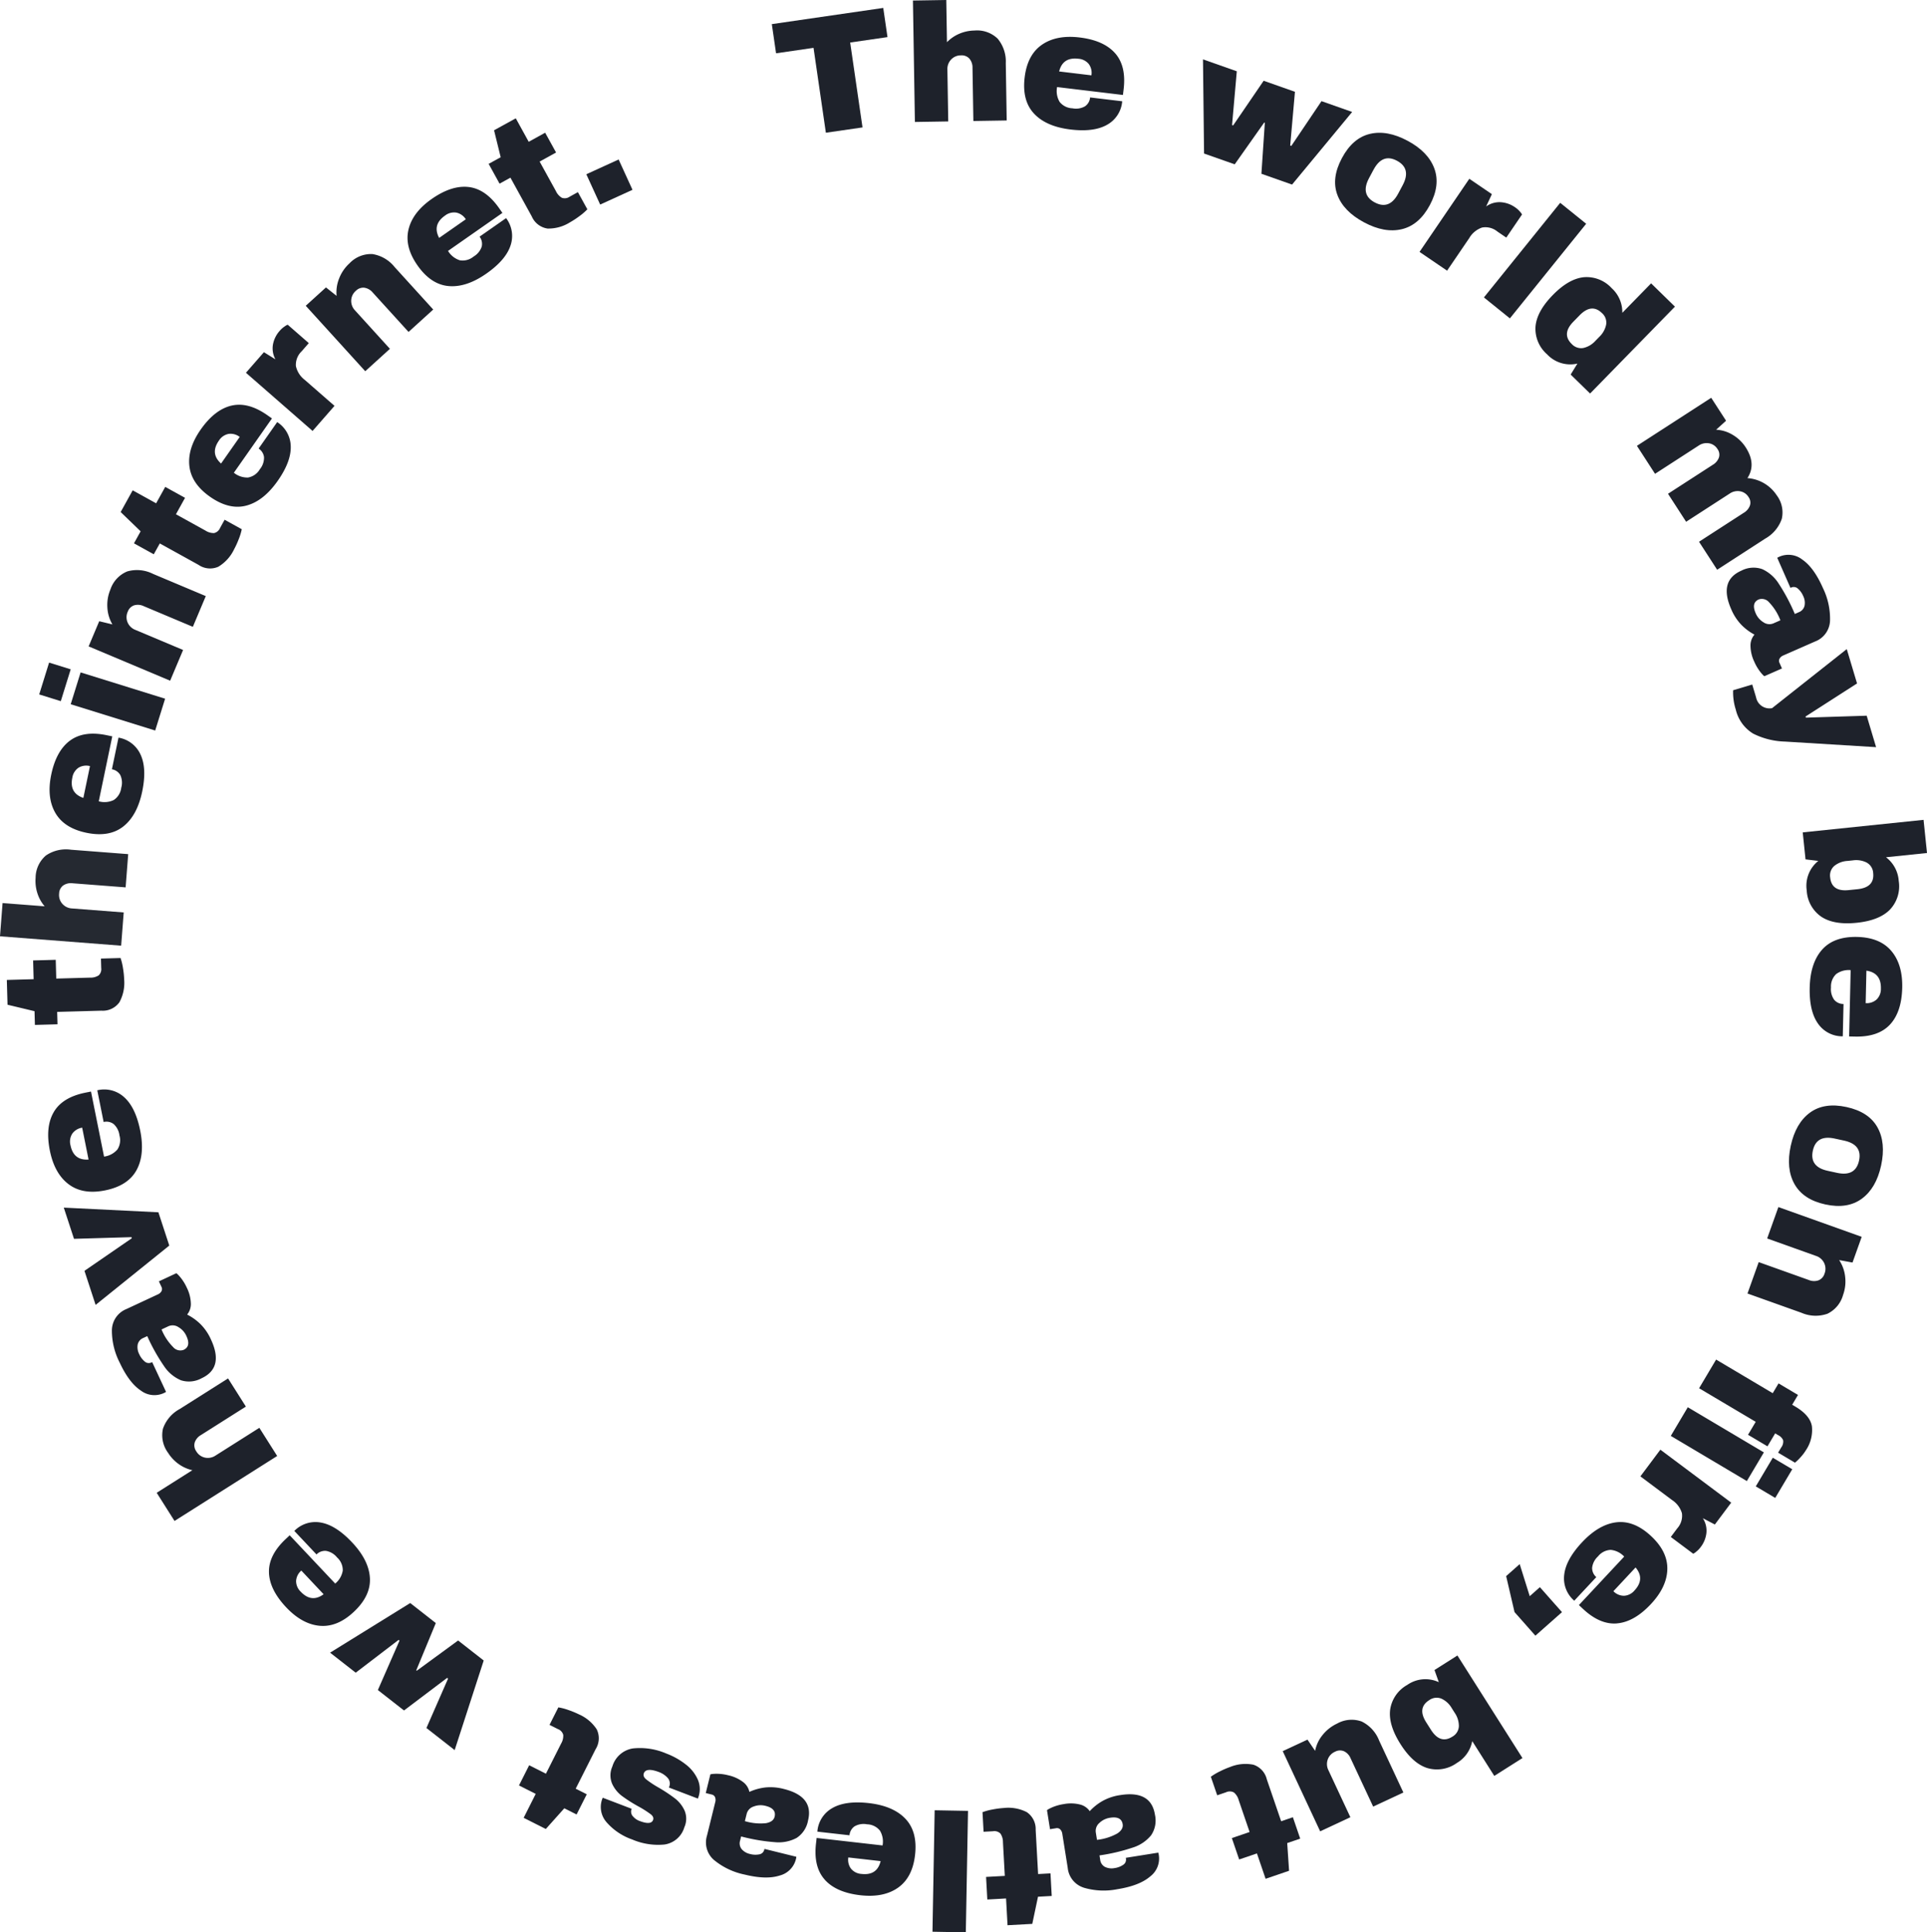 <svg id="text-circle" data-name="text-circle"
  xmlns="http://www.w3.org/2000/svg"
  xmlns:xlink="http://www.w3.org/1999/xlink" width="428.258" height="429.533" viewBox="0 0 428.258 429.533">
  <defs>
    <clipPath id="clip-path">
      <rect id="Rectangle_14" data-name="Rectangle 14" width="428.258" height="429.533" fill="none"/>
    </clipPath>
  </defs>
  <path id="Path_3" data-name="Path 3" d="M141.785,8.968l2.743,18.869-8.144,1.183-2.743-18.869-8.327,1.211-.943-6.485,24.765-3.6.942,6.485Z" transform="translate(47.159 0.485)" fill="#1e222b"/>
  <g id="Group_15" data-name="Group 15">
    <g id="Group_14" data-name="Group 14" clip-path="url(#clip-path)">
      <path id="Path_4" data-name="Path 4" d="M157.436,7.493a8.828,8.828,0,0,1,3.34-.706A6.57,6.57,0,0,1,165.945,8.6a7.909,7.909,0,0,1,1.8,5.445l.205,12.734-7.409.12-.193-11.84a3.028,3.028,0,0,0-.684-2.019,2.292,2.292,0,0,0-1.856-.732,2.942,2.942,0,0,0-2.218.93,3.049,3.049,0,0,0-.822,2.211l.188,11.542-7.409.12L147.111.119l7.41-.12.152,9.383a8.367,8.367,0,0,1,2.763-1.888" transform="translate(55.781 0)" fill="#1e222b"/>
      <path id="Path_5" data-name="Path 5" d="M185.239,9.57q2.524,2.855,1.9,8.03l-.152,1.258L172.352,17.1a4.717,4.717,0,0,0,.56,3.292,3.789,3.789,0,0,0,2.848,1.43,4.037,4.037,0,0,0,2.811-.45,2.659,2.659,0,0,0,1.117-1.967l7.136.858a6.557,6.557,0,0,1-3.365,5.222q-2.94,1.672-8.115,1.05-5.435-.652-8.126-3.544t-2.073-8.032q.6-5.027,3.837-7.264t8.37-1.621q5.36.643,7.888,3.5m-12.433,4.058,7.172.862a3.311,3.311,0,0,0-.579-2.507,3.255,3.255,0,0,0-2.314-1.179q-3.478-.418-4.278,2.825" transform="translate(62.576 2.252)" fill="#1e222b"/>
      <path id="Path_6" data-name="Path 6" d="M206.835,35l.761-11.341-.141-.048L200.9,32.9l-6.812-2.4-.239-20.932,7.515,2.649L200.31,24.166l.244.087,6.779-9.929,6.954,2.452-1.054,11.948.245.087,6.708-9.954L227,21.26,213.647,37.4Z" transform="translate(73.503 3.628)" fill="#1e222b"/>
      <path id="Path_7" data-name="Path 7" d="M237.193,29.333q1.372,3.711-1,8.143t-6.219,5.353q-3.85.919-8.413-1.524t-5.929-6.128q-1.365-3.684,1.023-8.151t6.213-5.376q3.823-.912,8.387,1.531t5.937,6.153m-13.51.269-1,1.872q-1.965,3.678,1.252,5.4,3.25,1.74,5.217-1.938l1-1.872q1.984-3.711-1.266-5.449-3.217-1.721-5.2,1.989" transform="translate(81.575 8.115)" fill="#1e222b"/>
      <path id="Path_8" data-name="Path 8" d="M251.107,36.17a2.959,2.959,0,0,1,.418.578l-3.5,5.142-1.971-1.342a4.173,4.173,0,0,0-3.424-.89,5.284,5.284,0,0,0-2.838,2.347l-4.924,7.234-6.126-4.171,11.065-16.252,5.016,3.416-1.276,2.734a5.073,5.073,0,0,1,3.211-.945,6.238,6.238,0,0,1,3.2,1.121,5.272,5.272,0,0,1,1.147,1.027" transform="translate(86.734 10.926)" fill="#1e222b"/>
      <rect id="Rectangle_11" data-name="Rectangle 11" width="26.997" height="7.411" transform="matrix(0.628, -0.779, 0.779, 0.628, 329.786, 66.117)" fill="#1e222b"/>
      <path id="Path_9" data-name="Path 9" d="M255.251,66.328l1.5-2.44a7.055,7.055,0,0,1-6.737-2.054,7.534,7.534,0,0,1-2.575-6.158q.275-3.374,3.842-7.023,3.538-3.622,6.892-3.965a7.55,7.55,0,0,1,6.2,2.441,7.2,7.2,0,0,1,2.356,5.477l6.4-6.554,5.3,5.179L259.567,70.544Zm1.979-13.163-1.379,1.411q-2.654,2.718-.364,4.955a2.821,2.821,0,0,0,2.565.892,5.106,5.106,0,0,0,2.694-1.586l.859-.879a5.187,5.187,0,0,0,1.534-2.743,2.8,2.8,0,0,0-.938-2.557q-2.292-2.238-4.971.506" transform="translate(93.814 16.931)" fill="#1e222b"/>
      <path id="Path_10" data-name="Path 10" d="M295.958,91.048a8.036,8.036,0,0,1-3.67,4.369L281.6,102.336l-4.026-6.223,9.942-6.432a3.134,3.134,0,0,0,1.371-1.618,2.093,2.093,0,0,0-.3-1.869,2.74,2.74,0,0,0-1.9-1.3,3.126,3.126,0,0,0-2.289.506l-9.691,6.27-4.026-6.221,9.942-6.432a3.141,3.141,0,0,0,1.371-1.618,2.1,2.1,0,0,0-.3-1.869,2.742,2.742,0,0,0-1.9-1.3,3.13,3.13,0,0,0-2.289.5L267.8,81.013l-4.026-6.221,16.509-10.68,3.3,5.1-2.207,2a7.85,7.85,0,0,1,3.688,1.141,8.7,8.7,0,0,1,2.88,2.772q2.406,3.72.39,6.843a8.5,8.5,0,0,1,6.507,3.818,6.327,6.327,0,0,1,1.12,5.263" transform="translate(100.018 24.31)" fill="#1e222b"/>
      <path id="Path_11" data-name="Path 11" d="M301.2,104.138a5.14,5.14,0,0,1-3.343,4.562l-7.023,3.087a1.712,1.712,0,0,0-.836.692,1.028,1.028,0,0,0-.015.982l.539,1.227-3.921,1.724a3.824,3.824,0,0,1-.454-.432,9.374,9.374,0,0,1-.837-1.076,10.244,10.244,0,0,1-.949-1.739,8.449,8.449,0,0,1-.834-3.518,3.7,3.7,0,0,1,.883-2.483,11.989,11.989,0,0,1-2.91-2.178,11.407,11.407,0,0,1-2.262-3.481q-2.787-6.339,2.258-8.558a5.851,5.851,0,0,1,4.629-.346,8.542,8.542,0,0,1,3.682,3.242,41.744,41.744,0,0,1,3.568,6.73l.885-.39a2.048,2.048,0,0,0,1.281-1.437,3.381,3.381,0,0,0-.287-2.131,4.5,4.5,0,0,0-1.176-1.659,1.363,1.363,0,0,0-1.531-.243l-.137.059-2.936-6.681a2.759,2.759,0,0,1,.462-.244,5,5,0,0,1,5.128.654q2.571,1.777,4.565,6.313a15.566,15.566,0,0,1,1.571,7.322m-13.542-4.155a2.1,2.1,0,0,0-2.294-.639q-1.7.749-.685,3.067a4.278,4.278,0,0,0,1.743,2.021,2.313,2.313,0,0,0,2.214.226l1.534-.674a11.866,11.866,0,0,0-2.512-4" transform="translate(105.504 33.904)" fill="#1e222b"/>
      <path id="Path_12" data-name="Path 12" d="M283.694,123.383a8.549,8.549,0,0,1-3.827-5.326,12.571,12.571,0,0,1-.586-4.295l4.245-1.27.854,2.854a3.037,3.037,0,0,0,3.554,2.4l16.6-13.127,2.285,7.634-11.444,7.35.075.25,13.513-.429,2.092,6.992-20.271-1.243a16.623,16.623,0,0,1-7.085-1.786" transform="translate(105.892 39.668)" fill="#1e222b"/>
      <path id="Path_13" data-name="Path 13" d="M311.825,145.7a7.548,7.548,0,0,1-1.939,6.379q-2.352,2.414-7.388,2.938-5.075.528-7.89-1.353a7.529,7.529,0,0,1-3.227-5.841,7.061,7.061,0,0,1,2.576-6.558l-2.842-.341-.622-6,26.853-2.786.765,7.37-9.111.946a7.2,7.2,0,0,1,2.826,5.246m-7.1-4.055a5.187,5.187,0,0,0-3.1-.5l-1.222.128a5.086,5.086,0,0,0-2.916,1.125,2.811,2.811,0,0,0-.894,2.564q.329,3.184,4.107,2.793l1.964-.2q3.815-.4,3.484-3.58a2.8,2.8,0,0,0-1.421-2.324" transform="translate(110.148 50.103)" fill="#1e222b"/>
      <path id="Path_14" data-name="Path 14" d="M309.458,170.49q-2.6,2.791-7.809,2.67l-1.266-.029.338-14.742a4.723,4.723,0,0,0-3.223.874,3.8,3.8,0,0,0-1.149,2.974,4.028,4.028,0,0,0,.719,2.754,2.668,2.668,0,0,0,2.066.923l-.165,7.186a6.562,6.562,0,0,1-5.522-2.848q-1.947-2.764-1.829-7.974.128-5.474,2.746-8.43t7.794-2.838q5.062.116,7.6,3.117t2.42,8.176q-.126,5.4-2.721,8.188m-5.238-11.984-.165,7.223a3.318,3.318,0,0,0,2.438-.819,3.264,3.264,0,0,0,.95-2.419q.081-3.5-3.223-3.984" transform="translate(110.572 57.258)" fill="#1e222b"/>
      <path id="Path_15" data-name="Path 15" d="M304.461,198.9q-3.2,2.336-8.107,1.266t-6.849-4.517q-1.936-3.453-.836-8.51t4.273-7.379q3.171-2.321,8.121-1.244t6.871,4.5q1.92,3.432.821,8.489t-4.293,7.391m-3.954-12.922-2.074-.45q-4.075-.888-4.851,2.678-.784,3.6,3.291,4.489l2.074.451q4.111.9,4.9-2.709.776-3.565-3.336-4.46" transform="translate(109.306 67.562)" fill="#1e222b"/>
      <path id="Path_16" data-name="Path 16" d="M299.315,218.275a7.905,7.905,0,0,1-5.73-.228l-11.995-4.284,2.494-6.979,11.152,3.983a3.019,3.019,0,0,0,2.129.068,2.288,2.288,0,0,0,1.341-1.478,2.956,2.956,0,0,0-.091-2.4,3.05,3.05,0,0,0-1.78-1.546l-10.872-3.884,2.494-6.979,18.516,6.616-2.043,5.715-2.968-.546a8.236,8.236,0,0,1,1.33,3.7,8.8,8.8,0,0,1-.458,4.047,6.567,6.567,0,0,1-3.517,4.2" transform="translate(106.773 73.767)" fill="#1e222b"/>
      <path id="Path_17" data-name="Path 17" d="M273.012,229.722l16.906,10.039-3.784,6.372-16.9-10.039Zm25.113,11.057a10.221,10.221,0,0,1-1.294,1.267l-3.747-2.225.685-1.153a2.164,2.164,0,0,0,.433-1.605,2.254,2.254,0,0,0-1.1-1.131l-.672-.4-1.712,2.881-4.322-2.565,1.71-2.882L275.521,225.5l3.783-6.372,12.584,7.471,1.294-2.178,4.322,2.567-1.294,2.178.706.418q3.264,1.938,3.675,4.349a8,8,0,0,1-1.358,5.386,10.069,10.069,0,0,1-1.107,1.465m-6.223.16,4.324,2.565-3.783,6.372-4.324-2.565Z" transform="translate(102.086 83.087)" fill="#1e222b"/>
      <path id="Path_18" data-name="Path 18" d="M276.669,256.388a2.769,2.769,0,0,1-.6.39l-4.98-3.724,1.427-1.909a4.176,4.176,0,0,0,1.043-3.382,5.3,5.3,0,0,0-2.219-2.939l-7.008-5.241,4.437-5.935,15.745,11.775-3.634,4.86-2.676-1.4a5.066,5.066,0,0,1,.8,3.249,6.212,6.212,0,0,1-1.261,3.149,5.287,5.287,0,0,1-1.078,1.1" transform="translate(100.231 88.595)" fill="#1e222b"/>
      <path id="Path_19" data-name="Path 19" d="M263.867,267.838q-3.794.354-7.606-3.205l-.925-.865L265.4,252.991a4.729,4.729,0,0,0-2.989-1.492,3.8,3.8,0,0,0-2.836,1.455,4.022,4.022,0,0,0-1.3,2.535,2.654,2.654,0,0,0,.927,2.062L254.3,262.8a6.559,6.559,0,0,1-2.227-5.8q.385-3.36,3.943-7.169,3.736-4,7.659-4.466t7.707,3.069q3.7,3.455,3.6,7.385t-3.634,7.712q-3.684,3.947-7.479,4.3m4.066-12.431L263,260.687a3.313,3.313,0,0,0,2.367,1.012,3.25,3.25,0,0,0,2.317-1.172q2.391-2.559.247-5.12" transform="translate(95.562 93.019)" fill="#1e222b"/>
      <path id="Path_20" data-name="Path 20" d="M242.7,254.759l3.012-2.665,2.229,7.126,2.258-2,4.911,5.55L249.2,268l-4.638-5.244Z" transform="translate(92.028 95.589)" fill="#1e222b"/>
      <path id="Path_21" data-name="Path 21" d="M238.824,290.727a7.558,7.558,0,0,1-6.575,1.1q-3.211-1.03-5.922-5.307-2.733-4.309-2.3-7.667a7.527,7.527,0,0,1,3.794-5.49,7.053,7.053,0,0,1,7.019-.614l-.961-2.7,5.095-3.23,14.455,22.8-6.259,3.968-4.9-7.736a7.2,7.2,0,0,1-3.438,4.868m.466-8.166a5.176,5.176,0,0,0-.934-3l-.656-1.039a5.109,5.109,0,0,0-2.307-2.109,2.816,2.816,0,0,0-2.694.341q-2.706,1.715-.672,4.922l1.056,1.667q2.054,3.24,4.758,1.525a2.8,2.8,0,0,0,1.448-2.307" transform="translate(84.923 101.175)" fill="#1e222b"/>
      <path id="Path_22" data-name="Path 22" d="M212.2,281.6l1.7,2.495a7.921,7.921,0,0,1,1.687-3.561,8.972,8.972,0,0,1,3.207-2.506,6.573,6.573,0,0,1,5.46-.452,7.9,7.9,0,0,1,3.869,4.234l5.387,11.541-6.714,3.134-5.011-10.729a3.011,3.011,0,0,0-1.45-1.564,2.287,2.287,0,0,0-1.992.088,2.956,2.956,0,0,0-1.647,1.756,3.047,3.047,0,0,0,.153,2.353l4.884,10.46-6.714,3.135L206.7,284.162Z" transform="translate(78.376 105.095)" fill="#1e222b"/>
      <path id="Path_23" data-name="Path 23" d="M201.409,305.543l-1.627-4.755,3.947-1.352-2.423-7.082a3.363,3.363,0,0,0-1.055-1.7,1.905,1.905,0,0,0-1.749-.051l-1.974.674-1.411-4.121a12.882,12.882,0,0,1,2.029-1.205,19.037,19.037,0,0,1,2.265-.972,8.984,8.984,0,0,1,5.16-.5,4.526,4.526,0,0,1,2.987,3.267l3.183,9.3,2.607-.892,1.627,4.757-2.889.989.414,6.154-5.215,1.785-1.929-5.638Z" transform="translate(73.984 107.792)" fill="#1e222b"/>
      <path id="Path_24" data-name="Path 24" d="M176.888,309.949a5.138,5.138,0,0,1-3.565-4.39l-1.208-7.574a1.728,1.728,0,0,0-.458-.983,1.034,1.034,0,0,0-.949-.263l-1.323.211-.674-4.23a3.7,3.7,0,0,1,.532-.33,9.7,9.7,0,0,1,1.252-.539,10.375,10.375,0,0,1,1.921-.474,8.42,8.42,0,0,1,3.616.083,3.7,3.7,0,0,1,2.178,1.481,11.986,11.986,0,0,1,2.844-2.263,11.443,11.443,0,0,1,3.94-1.307q6.839-1.09,7.707,4.353a5.842,5.842,0,0,1-.837,4.564,8.517,8.517,0,0,1-4.069,2.742,41.657,41.657,0,0,1-7.413,1.747l.152.957a2.049,2.049,0,0,0,1.066,1.6,3.377,3.377,0,0,0,2.134.263,4.49,4.49,0,0,0,1.9-.719,1.362,1.362,0,0,0,.623-1.419l-.023-.146,7.208-1.15a2.763,2.763,0,0,1,.117.509,5,5,0,0,1-1.931,4.8q-2.369,2.036-7.263,2.816a15.563,15.563,0,0,1-7.481-.335m7.449-12.047q1.382-.919,1.2-2.058-.294-1.839-2.794-1.44a4.291,4.291,0,0,0-2.4,1.172,2.32,2.32,0,0,0-.779,2.087l.263,1.654a11.874,11.874,0,0,0,4.507-1.415" transform="translate(63.972 109.654)" fill="#1e222b"/>
      <path id="Path_25" data-name="Path 25" d="M159.389,311.749l-.276-5.02,4.164-.229-.411-7.474a3.373,3.373,0,0,0-.553-1.927,1.906,1.906,0,0,0-1.67-.523l-2.083.114-.239-4.35a12.619,12.619,0,0,1,2.278-.611,19.139,19.139,0,0,1,2.443-.321,9.007,9.007,0,0,1,5.106.913,4.531,4.531,0,0,1,1.989,3.956l.541,9.816,2.751-.152.276,5.02-3.049.168-1.272,6.037-5.5.3-.327-5.948Z" transform="translate(60.032 110.486)" fill="#1e222b"/>
      <rect id="Rectangle_12" data-name="Rectangle 12" width="26.998" height="7.411" transform="matrix(0.018, -1, 1, 0.018, 207.234, 429.398)" fill="#1e222b"/>
      <path id="Path_26" data-name="Path 26" d="M133.475,307.677q-2.545-2.838-1.956-8.017l.143-1.259,14.651,1.666a4.711,4.711,0,0,0-.581-3.288,3.786,3.786,0,0,0-2.856-1.412,4.031,4.031,0,0,0-2.808.467,2.659,2.659,0,0,0-1.1,1.974L131.823,297a6.56,6.56,0,0,1,3.332-5.244q2.929-1.69,8.108-1.1,5.439.621,8.148,3.5t2.123,8.017q-.571,5.031-3.789,7.289t-8.361,1.673q-5.364-.61-7.91-3.448m12.407-4.136-7.179-.816a3.311,3.311,0,0,0,.6,2.5,3.254,3.254,0,0,0,2.323,1.163q3.478.4,4.259-2.851" transform="translate(49.828 110.151)" fill="#1e222b"/>
      <path id="Path_27" data-name="Path 27" d="M115.575,305.066A5.143,5.143,0,0,1,114,299.635l1.837-7.449a1.727,1.727,0,0,0-.04-1.084,1.033,1.033,0,0,0-.77-.611l-1.3-.32,1.025-4.158a3.452,3.452,0,0,1,.619-.1,9.531,9.531,0,0,1,1.363-.01,10.324,10.324,0,0,1,1.957.309,8.433,8.433,0,0,1,3.3,1.485,3.687,3.687,0,0,1,1.43,2.212,12.031,12.031,0,0,1,3.5-.978,11.469,11.469,0,0,1,4.138.328q6.723,1.659,5.4,7.009a5.838,5.838,0,0,1-2.547,3.88,8.5,8.5,0,0,1-4.815.941,41.66,41.66,0,0,1-7.51-1.274l-.232.939a2.044,2.044,0,0,0,.359,1.891,3.383,3.383,0,0,0,1.863,1.073,4.473,4.473,0,0,0,2.033.079,1.363,1.363,0,0,0,1.125-1.065l.036-.145,7.086,1.747a2.811,2.811,0,0,1-.09.516,4.993,4.993,0,0,1-3.645,3.664q-2.977.954-7.785-.232a15.57,15.57,0,0,1-6.762-3.22m11.552-8.2q1.63-.308,1.9-1.429.447-1.808-2.012-2.414a4.283,4.283,0,0,0-2.663.149,2.314,2.314,0,0,0-1.531,1.616l-.4,1.628a11.917,11.917,0,0,0,4.7.45" transform="translate(43.122 108.402)" fill="#1e222b"/>
      <path id="Path_28" data-name="Path 28" d="M98.089,298.236a5.122,5.122,0,0,1-.847-5.446l6.434,2.459a1.559,1.559,0,0,0,.36,1.772,3.427,3.427,0,0,0,1.432.948q2.505.958,2.957-.225c.168-.443,0-.865-.51-1.273a22.952,22.952,0,0,0-2.627-1.681,32.851,32.851,0,0,1-3.755-2.375,7.041,7.041,0,0,1-2.215-2.76,4.824,4.824,0,0,1,.066-3.822,5.673,5.673,0,0,1,4.542-4,14.777,14.777,0,0,1,7.441,1.131,16.3,16.3,0,0,1,4.332,2.433,8.652,8.652,0,0,1,2.709,3.448,5.388,5.388,0,0,1-.028,4.136l-6.434-2.46.052-.138a1.866,1.866,0,0,0-.359-2.032,4.868,4.868,0,0,0-1.855-1.248q-2.888-1.1-3.407.252-.265.7.52,1.354a21.7,21.7,0,0,0,2.7,1.792,35.3,35.3,0,0,1,3.706,2.454,7.158,7.158,0,0,1,2.134,2.71,4.663,4.663,0,0,1-.061,3.7,5.406,5.406,0,0,1-4.391,3.823,14.57,14.57,0,0,1-7.208-1.121,13.413,13.413,0,0,1-5.691-3.83" transform="translate(36.712 106.82)" fill="#1e222b"/>
      <path id="Path_29" data-name="Path 29" d="M83.629,292.538l2.263-4.489,3.724,1.877,3.369-6.682a3.377,3.377,0,0,0,.48-1.947,1.9,1.9,0,0,0-1.186-1.287l-1.862-.939,1.961-3.889a12.848,12.848,0,0,1,2.28.605,19.63,19.63,0,0,1,2.277.941,9.016,9.016,0,0,1,3.971,3.336,4.532,4.532,0,0,1-.248,4.42l-4.424,8.778,2.46,1.241-2.263,4.489L93.7,297.617l-4.111,4.6-4.922-2.481,2.682-5.321Z" transform="translate(31.71 104.343)" fill="#1e222b"/>
      <path id="Path_30" data-name="Path 30" d="M76.684,262.819l-4.34,10.5.117.092,9.18-6.718,5.69,4.449-6.453,19.915-6.277-4.91,4.812-10.987L79.208,275l-9.592,7.248-5.808-4.543,4.811-10.987-.2-.16-9.534,7.292L53.19,269.4,71,258.367Z" transform="translate(20.169 97.967)" fill="#1e222b"/>
      <path id="Path_31" data-name="Path 31" d="M43.344,256.507q-.11-3.809,3.684-7.384l.921-.869,10.112,10.733a4.717,4.717,0,0,0,1.68-2.885,3.8,3.8,0,0,0-1.269-2.924,4.032,4.032,0,0,0-2.447-1.455,2.655,2.655,0,0,0-2.118.793l-4.928-5.231a6.554,6.554,0,0,1,5.93-1.852q3.327.6,6.9,4.4,3.753,3.982,3.965,7.929t-3.556,7.493q-3.684,3.471-7.6,3.118t-7.464-4.121q-3.7-3.931-3.812-7.74m12.144,4.853L50.534,256.1a3.311,3.311,0,0,0-1.161,2.3,3.264,3.264,0,0,0,1.022,2.389q2.4,2.547,5.093.572" transform="translate(16.434 93.018)" fill="#1e222b"/>
      <path id="Path_32" data-name="Path 32" d="M30.127,241.193a8.785,8.785,0,0,1-2.343-2.483,6.571,6.571,0,0,1-1.145-5.358,7.908,7.908,0,0,1,3.709-4.375l10.759-6.813,3.964,6.26-10,6.335a3.023,3.023,0,0,0-1.367,1.636,2.294,2.294,0,0,0,.341,1.967,2.953,2.953,0,0,0,1.95,1.41,3.055,3.055,0,0,0,2.316-.451l9.752-6.176,3.964,6.26L29.214,253.848l-3.964-6.261,7.928-5.02a8.378,8.378,0,0,1-3.051-1.374" transform="translate(9.574 84.24)" fill="#1e222b"/>
      <path id="Path_33" data-name="Path 33" d="M18.036,217.8a5.138,5.138,0,0,1,3.242-4.633l6.952-3.242a1.726,1.726,0,0,0,.819-.71,1.032,1.032,0,0,0-.006-.982l-.565-1.216,3.88-1.81a3.407,3.407,0,0,1,.463.421,9.7,9.7,0,0,1,.862,1.056,10.256,10.256,0,0,1,.987,1.718,8.433,8.433,0,0,1,.91,3.5,3.694,3.694,0,0,1-.825,2.5,12.006,12.006,0,0,1,2.956,2.113,11.421,11.421,0,0,1,2.339,3.43q2.927,6.279-2.069,8.606a5.839,5.839,0,0,1-4.619.448,8.529,8.529,0,0,1-3.753-3.16,41.767,41.767,0,0,1-3.717-6.649l-.877.41a2.048,2.048,0,0,0-1.247,1.465,3.381,3.381,0,0,0,.332,2.125,4.5,4.5,0,0,0,1.215,1.633,1.356,1.356,0,0,0,1.534.207l.134-.062,3.085,6.615a2.838,2.838,0,0,1-.457.255,5,5,0,0,1-5.142-.542q-2.609-1.719-4.7-6.209a15.61,15.61,0,0,1-1.734-7.286m13.632,3.855a2.1,2.1,0,0,0,2.306.589q1.688-.786.618-3.082a4.281,4.281,0,0,0-1.786-1.98A2.314,2.314,0,0,0,30.586,217l-1.518.709a11.873,11.873,0,0,0,2.6,3.943" transform="translate(6.834 77.81)" fill="#1e222b"/>
      <path id="Path_34" data-name="Path 34" d="M33.725,203.07l-16.374,13.19-2.476-7.574,10.52-7.241-.08-.247-12.767.374-2.27-6.936,21.027,1.037Z" transform="translate(3.898 73.802)" fill="#1e222b"/>
      <path id="Path_35" data-name="Path 35" d="M9.005,180.613q1.922-3.291,7.034-4.315l1.241-.248,2.9,14.458a4.719,4.719,0,0,0,2.953-1.561,3.79,3.79,0,0,0,.47-3.15,4.032,4.032,0,0,0-1.3-2.531,2.658,2.658,0,0,0-2.216-.447l-1.412-7.046a6.558,6.558,0,0,1,6.012,1.567q2.505,2.272,3.529,7.381,1.076,5.371-.833,8.827t-6.984,4.475q-4.965,1-8.1-1.376T8.142,189.2q-1.061-5.292.863-8.584m7.733,10.545-1.419-7.083a3.315,3.315,0,0,0-2.2,1.335,3.249,3.249,0,0,0-.4,2.567q.687,3.432,4.018,3.182" transform="translate(2.944 66.586)" fill="#1e222b"/>
      <path id="Path_36" data-name="Path 36" d="M6.943,154.946l5.026-.139.114,4.169,7.482-.208a3.347,3.347,0,0,0,1.942-.5,1.9,1.9,0,0,0,.57-1.655l-.058-2.084,4.354-.121a12.761,12.761,0,0,1,.549,2.295,19.185,19.185,0,0,1,.254,2.452,9,9,0,0,1-1.051,5.075,4.531,4.531,0,0,1-4.009,1.883l-9.827.272.077,2.754-5.026.139-.084-3.052-6-1.436L1.1,159.281l5.955-.167Z" transform="translate(0.418 58.548)" fill="#1e222b"/>
      <path id="Path_37" data-name="Path 37" d="M8.305,146.617a8.8,8.8,0,0,1-.393-3.391,6.572,6.572,0,0,1,2.291-4.977,7.9,7.9,0,0,1,5.588-1.285l12.7.981-.57,7.388-11.807-.913a3.025,3.025,0,0,0-2.073.494,2.3,2.3,0,0,0-.9,1.779,2.955,2.955,0,0,0,.72,2.3,3.049,3.049,0,0,0,2.124,1.023l11.511.89-.571,7.388L0,156.209l.571-7.388,9.354.723a8.351,8.351,0,0,1-1.621-2.927" transform="translate(0 51.917)" fill="#252931"/>
      <path id="Path_38" data-name="Path 38" d="M12.517,119.8q3.062-2.274,8.165-1.211l1.239.258-3,14.436A4.717,4.717,0,0,0,22.246,133a3.789,3.789,0,0,0,1.667-2.714,4.031,4.031,0,0,0-.208-2.84,2.666,2.666,0,0,0-1.863-1.281l1.465-7.035a6.551,6.551,0,0,1,4.914,3.8q1.415,3.07.353,8.174-1.115,5.36-4.227,7.792t-8.179,1.379q-4.959-1.032-6.911-4.442t-.9-8.479q1.1-5.286,4.158-7.559m2.98,12.734,1.472-7.072a3.322,3.322,0,0,0-2.549.363,3.259,3.259,0,0,0-1.371,2.207q-.714,3.428,2.448,4.5" transform="translate(3.029 44.837)" fill="#1e222b"/>
      <path id="Path_39" data-name="Path 39" d="M11.117,115.363l-4.8-1.494,2.2-7.077,4.8,1.494Zm20.977,6.529L13.32,116.049l2.2-7.075L34.3,114.817Z" transform="translate(2.395 40.494)" fill="#1e222b"/>
      <path id="Path_40" data-name="Path 40" d="M22.872,92.184a7.909,7.909,0,0,1,5.71.545l11.737,4.942-2.874,6.83L26.529,99.906a3.015,3.015,0,0,0-2.123-.188,2.3,2.3,0,0,0-1.419,1.4,2.956,2.956,0,0,0-.043,2.407,3.063,3.063,0,0,0,1.692,1.643l10.64,4.478-2.876,6.83L14.281,108.85l2.356-5.594,2.932.709a8.235,8.235,0,0,1-1.121-3.765,8.83,8.83,0,0,1,.68-4.016,6.577,6.577,0,0,1,3.744-4" transform="translate(5.415 34.834)" fill="#1e222b"/>
      <path id="Path_41" data-name="Path 41" d="M29.348,78.475l4.4,2.434-2.019,3.649,6.55,3.623a3.364,3.364,0,0,0,1.927.556A1.9,1.9,0,0,0,41.535,87.6l1.01-1.825,3.812,2.11a12.792,12.792,0,0,1-.694,2.254,19.232,19.232,0,0,1-1.027,2.241A9.012,9.012,0,0,1,41.15,96.22a4.533,4.533,0,0,1-4.408-.418l-8.6-4.76L26.8,93.453l-4.4-2.434,1.478-2.671-4.438-4.285,2.669-4.823,5.213,2.885Z" transform="translate(7.374 29.756)" fill="#1e222b"/>
      <path id="Path_42" data-name="Path 42" d="M39.872,65.434q3.709-.879,7.977,2.116l1.036.727L40.417,80.348a4.719,4.719,0,0,0,3.165,1.062,3.792,3.792,0,0,0,2.607-1.834,4.017,4.017,0,0,0,.931-2.689,2.652,2.652,0,0,0-1.2-1.913l4.128-5.885a6.561,6.561,0,0,1,3.012,5.434q.085,3.38-2.91,7.648Q47,86.651,43.181,87.655t-8.057-1.968q-4.146-2.909-4.59-6.813t2.528-8.143q3.1-4.419,6.81-5.3m-2.3,12.873,4.149-5.914a3.313,3.313,0,0,0-2.483-.673A3.26,3.26,0,0,0,37.1,73.2q-2.011,2.867.468,5.1" transform="translate(11.556 24.735)" fill="#1e222b"/>
      <path id="Path_43" data-name="Path 43" d="M48.289,52.679a2.74,2.74,0,0,1,.623-.345L53.6,56.424l-1.568,1.8a4.179,4.179,0,0,0-1.3,3.293,5.294,5.294,0,0,0,1.99,3.1l6.591,5.757L54.44,75.95,39.632,63.016l3.993-4.572,2.563,1.594a5.065,5.065,0,0,1-.553-3.3,6.223,6.223,0,0,1,1.5-3.044,5.2,5.2,0,0,1,1.159-1.015" transform="translate(15.028 19.844)" fill="#1e222b"/>
      <path id="Path_44" data-name="Path 44" d="M64.085,40.956a7.906,7.906,0,0,1,4.948,2.9L77.6,53.284l-5.486,4.982L64.149,49.5A3.021,3.021,0,0,0,62.3,48.437a2.291,2.291,0,0,0-1.878.674,2.95,2.95,0,0,0-1.052,2.163,3.05,3.05,0,0,0,.843,2.2l7.761,8.545L62.489,67,49.27,52.449l4.493-4.08,2.361,1.878a8.246,8.246,0,0,1,.57-3.887A8.813,8.813,0,0,1,59,43.005a6.574,6.574,0,0,1,5.081-2.049" transform="translate(18.682 15.52)" fill="#1e222b"/>
      <path id="Path_45" data-name="Path 45" d="M79.261,30.157q3.786.445,6.772,4.717l.725,1.039L74.671,44.359a4.719,4.719,0,0,0,2.612,2.081,3.788,3.788,0,0,0,3.076-.832,4.029,4.029,0,0,0,1.8-2.209,2.658,2.658,0,0,0-.477-2.209l5.892-4.117a6.561,6.561,0,0,1,.971,6.136q-1.078,3.2-5.35,6.191-4.487,3.136-8.421,2.772t-6.9-4.606q-2.9-4.15-1.982-7.973t5.161-6.786q4.425-3.093,8.212-2.649M72.7,41.468l5.921-4.138a3.308,3.308,0,0,0-2.1-1.483A3.258,3.258,0,0,0,74,36.513q-2.867,2-1.306,4.955" transform="translate(24.9 11.414)" fill="#1e222b"/>
      <path id="Path_46" data-name="Path 46" d="M91.3,22.271l2.426,4.4-3.653,2.014,3.612,6.555a3.36,3.36,0,0,0,1.334,1.5,1.907,1.907,0,0,0,1.732-.251l1.826-1.007,2.1,3.816a12.711,12.711,0,0,1-1.789,1.538,19.084,19.084,0,0,1-2.063,1.349,8.984,8.984,0,0,1-4.994,1.39,4.529,4.529,0,0,1-3.507-2.7l-4.743-8.61-2.414,1.33-2.426-4.4,2.674-1.474-1.472-5.991,4.827-2.659,2.874,5.219Z" transform="translate(29.857 7.229)" fill="#1e222b"/>
      <rect id="Rectangle_13" data-name="Rectangle 13" width="7.894" height="7.41" transform="translate(130.305 38.733) rotate(-24.557)" fill="#1e222b"/>
    </g>
  </g>
</svg>
